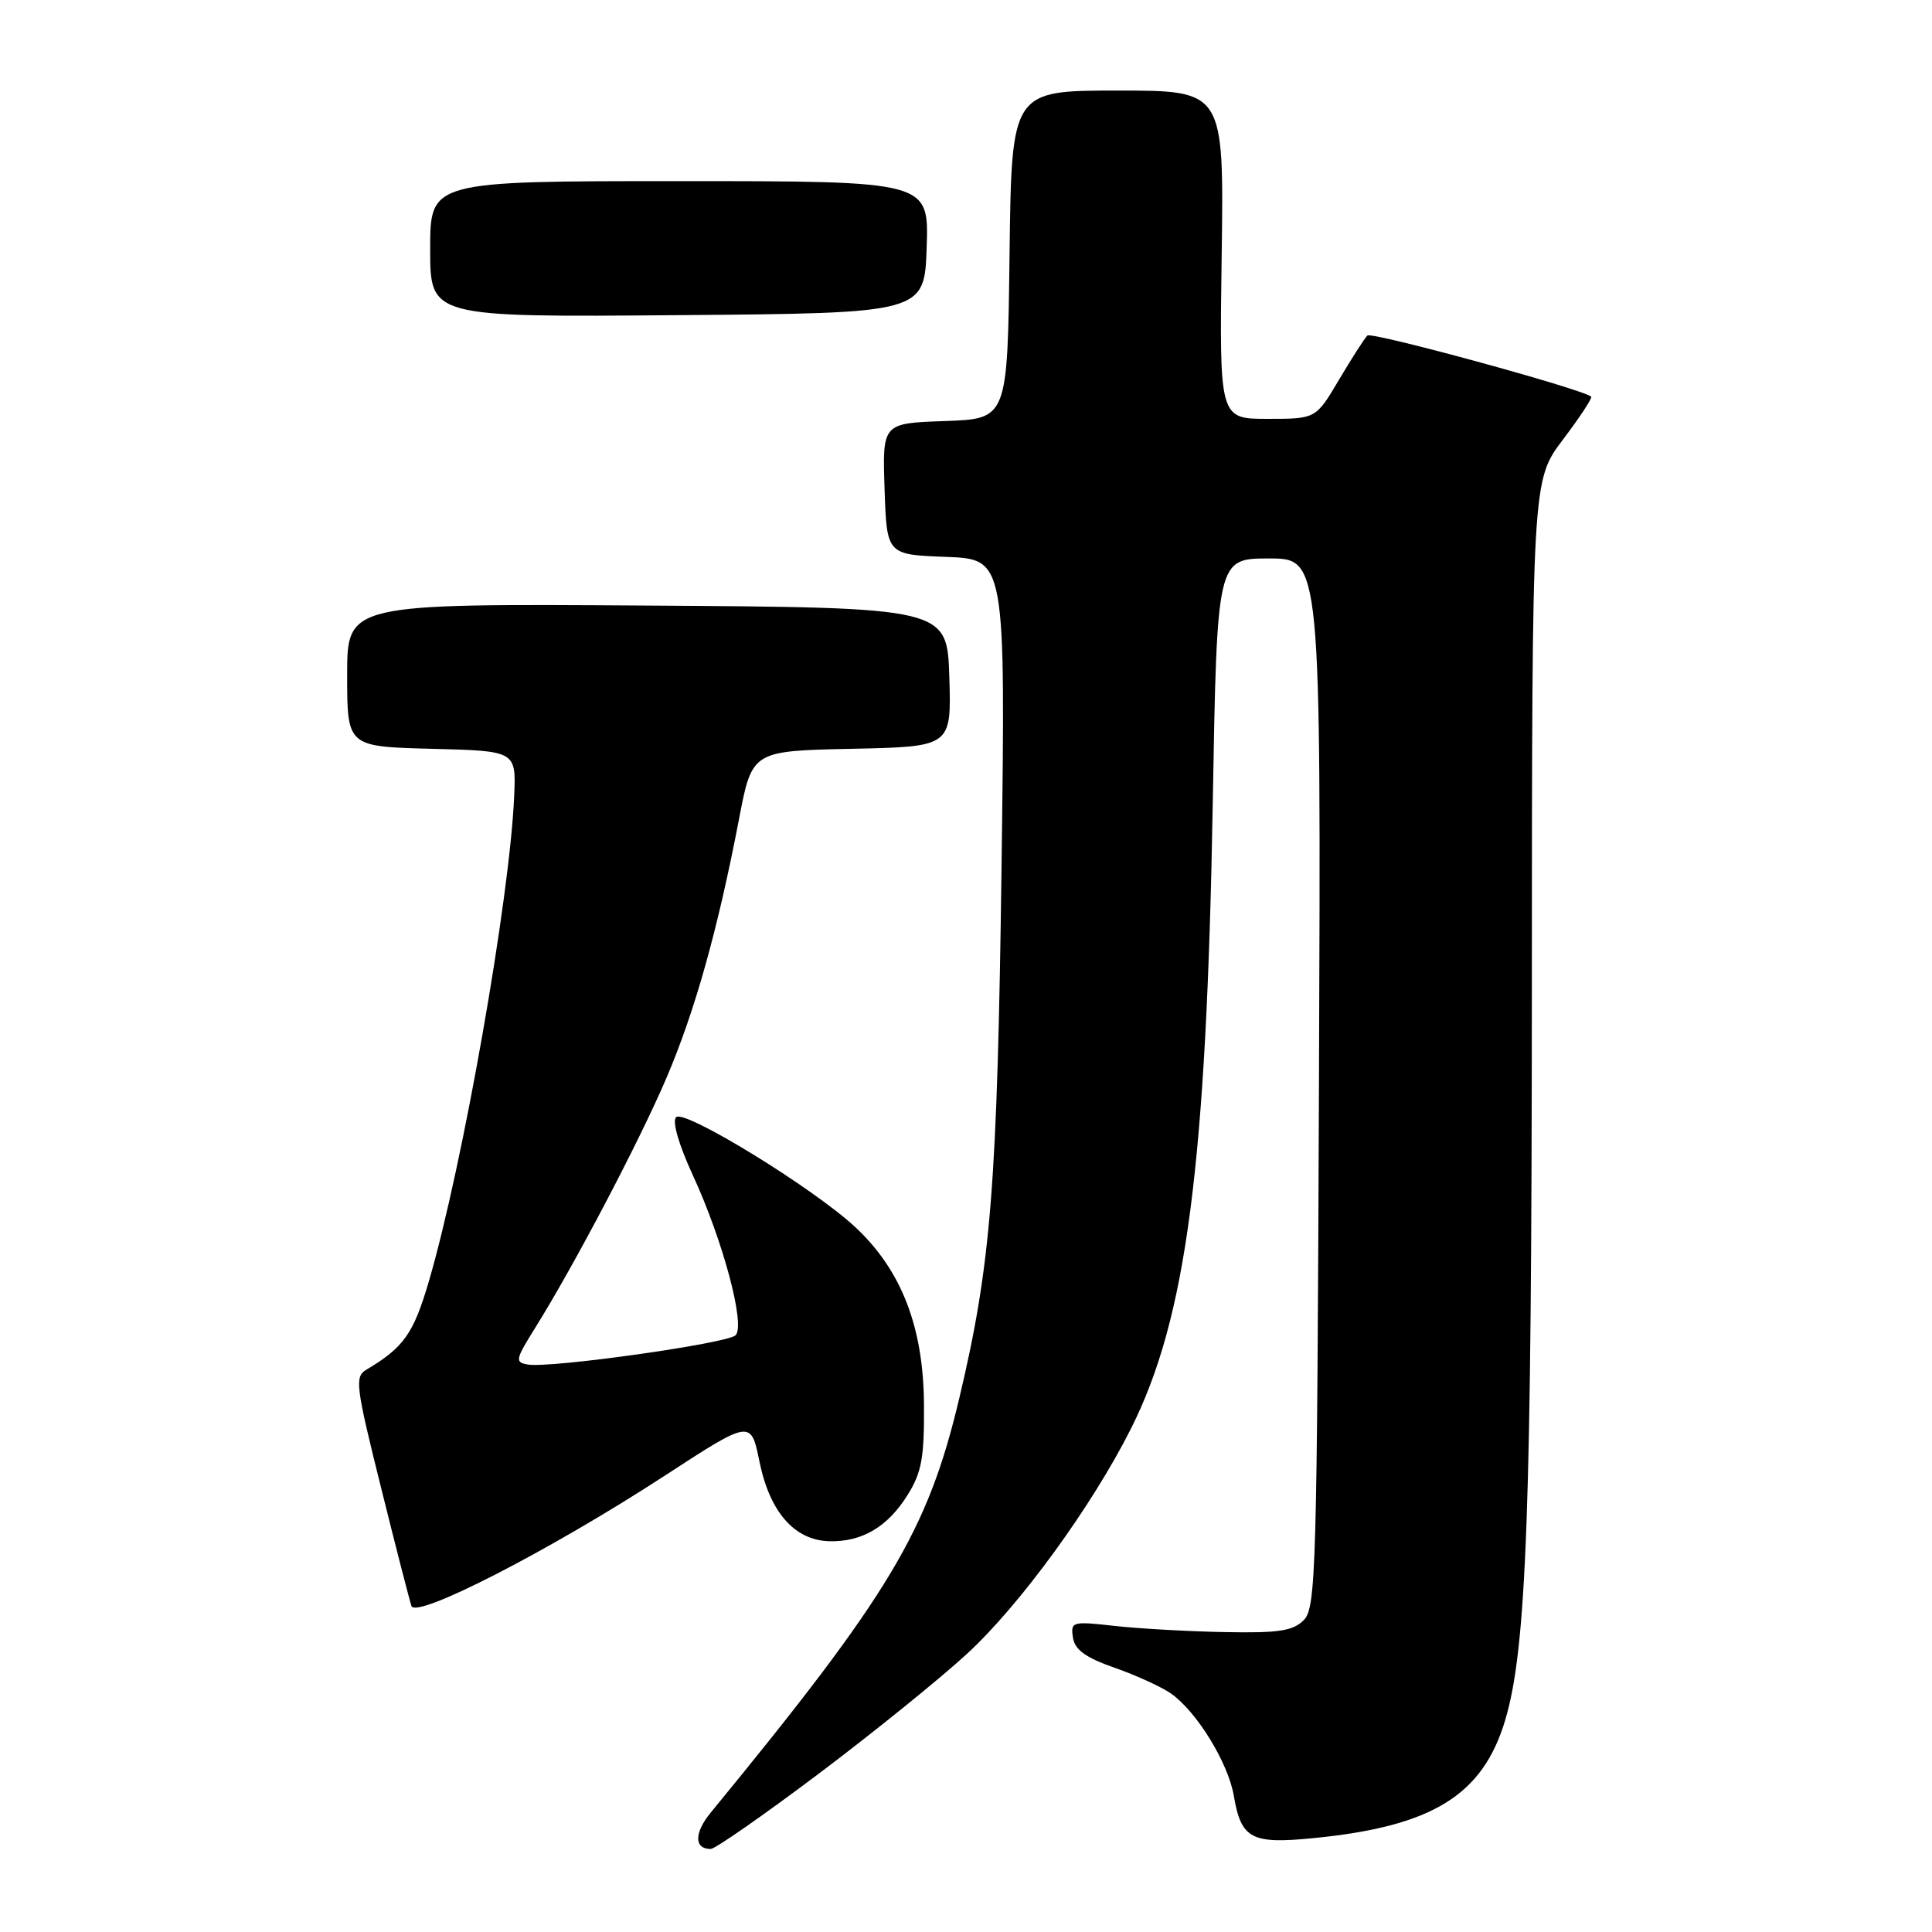 <?xml version="1.0" encoding="UTF-8" standalone="no"?>
<!DOCTYPE svg PUBLIC "-//W3C//DTD SVG 1.1//EN" "http://www.w3.org/Graphics/SVG/1.1/DTD/svg11.dtd" >
<svg xmlns="http://www.w3.org/2000/svg" xmlns:xlink="http://www.w3.org/1999/xlink" version="1.1" viewBox="0 0 256 256">
 <g >
 <path fill="currentColor"
d=" M 108.36 235.12 C 115.59 229.68 124.48 222.50 128.12 219.15 C 135.14 212.70 144.69 199.58 149.86 189.30 C 157.21 174.68 159.87 154.35 160.70 106.25 C 161.26 74.00 161.26 74.00 168.15 74.00 C 175.04 74.00 175.04 74.00 174.77 143.46 C 174.52 208.13 174.38 213.05 172.75 214.68 C 171.31 216.12 169.40 216.40 162.25 216.26 C 157.44 216.17 150.87 215.80 147.67 215.44 C 142.07 214.81 141.85 214.87 142.17 216.98 C 142.41 218.60 143.84 219.64 147.70 220.99 C 150.56 221.99 153.91 223.53 155.15 224.39 C 158.58 226.80 162.75 233.59 163.49 237.97 C 164.46 243.66 165.81 244.38 174.04 243.56 C 189.76 242.02 196.46 237.90 199.44 227.95 C 202.29 218.42 202.95 200.16 202.98 131.09 C 203.00 63.68 203.00 63.68 207.09 58.26 C 209.34 55.28 211.03 52.72 210.84 52.56 C 209.66 51.54 181.74 43.92 181.19 44.46 C 180.81 44.82 179.12 47.46 177.43 50.31 C 174.36 55.50 174.36 55.50 167.97 55.50 C 161.57 55.50 161.57 55.50 161.88 33.75 C 162.18 12.00 162.18 12.00 148.11 12.00 C 134.04 12.00 134.04 12.00 133.77 33.75 C 133.50 55.50 133.50 55.50 125.21 55.79 C 116.92 56.08 116.92 56.08 117.21 64.79 C 117.50 73.50 117.50 73.50 125.37 73.79 C 133.24 74.09 133.24 74.09 132.71 114.79 C 132.16 156.98 131.32 167.53 127.12 185.23 C 122.93 202.89 117.92 211.24 94.19 240.16 C 91.96 242.87 91.96 245.00 94.17 245.00 C 94.75 245.00 101.14 240.55 108.36 235.12 Z  M 88.00 195.59 C 99.50 188.10 99.50 188.10 100.63 193.66 C 102.00 200.36 105.26 204.08 109.86 204.22 C 114.21 204.34 117.64 202.32 120.28 198.06 C 122.14 195.08 122.49 193.11 122.43 186.00 C 122.35 175.80 119.43 168.30 113.35 162.62 C 107.82 157.45 90.69 146.94 89.59 148.03 C 89.04 148.57 89.92 151.63 91.80 155.71 C 95.81 164.41 98.80 175.60 97.47 176.93 C 96.39 178.01 73.01 181.31 69.96 180.81 C 68.21 180.52 68.28 180.17 70.90 175.97 C 76.09 167.66 84.71 151.25 88.31 142.83 C 92.08 134.00 95.10 123.24 97.93 108.50 C 99.65 99.50 99.65 99.50 112.86 99.22 C 126.07 98.94 126.07 98.94 125.79 89.72 C 125.50 80.50 125.50 80.50 85.75 80.24 C 46.00 79.98 46.00 79.98 46.00 89.46 C 46.00 98.93 46.00 98.93 57.20 99.22 C 68.39 99.50 68.39 99.50 68.13 105.50 C 67.56 118.98 61.32 154.46 56.82 169.80 C 54.79 176.73 53.50 178.55 48.53 181.50 C 46.98 182.42 47.14 183.68 50.46 197.00 C 52.44 204.97 54.27 212.08 54.52 212.80 C 55.13 214.55 72.91 205.41 88.00 195.59 Z  M 122.79 32.75 C 123.08 24.00 123.08 24.00 90.04 24.00 C 57.00 24.00 57.00 24.00 57.00 33.01 C 57.00 42.03 57.00 42.03 89.75 41.76 C 122.50 41.50 122.50 41.50 122.79 32.75 Z "/>
</g>
</svg>
